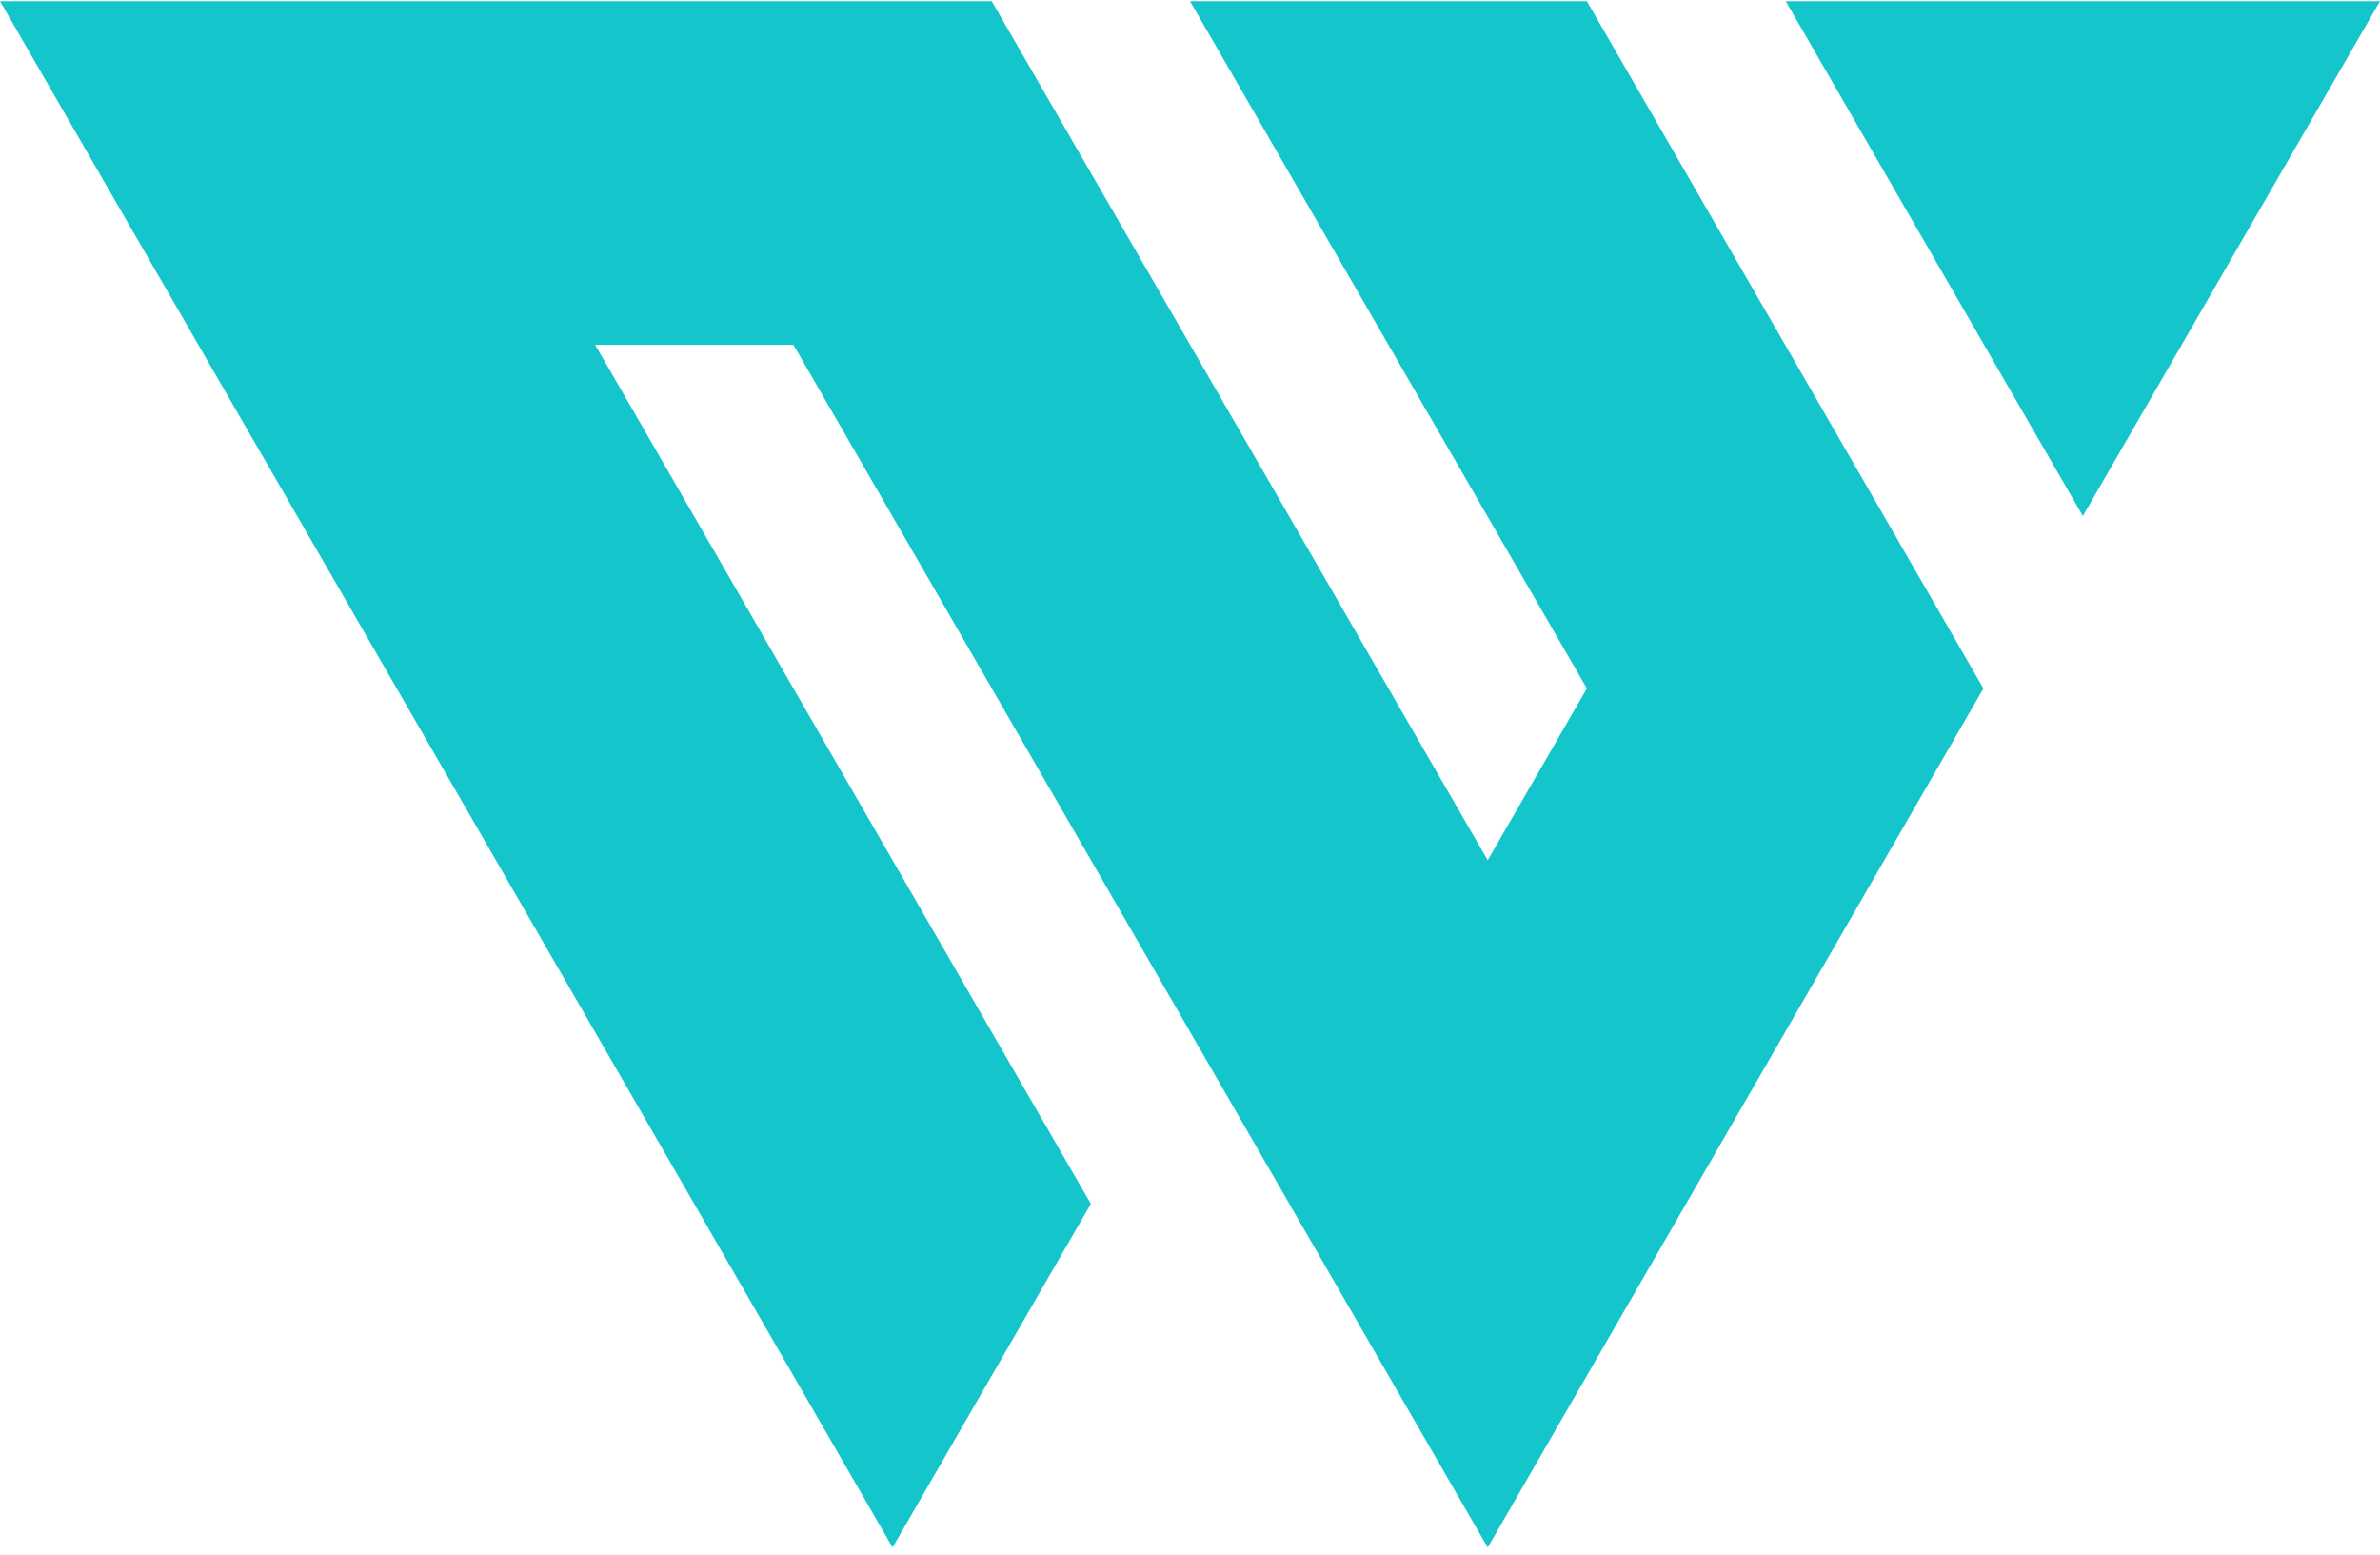 <svg xmlns="http://www.w3.org/2000/svg" width="3em" height="1.96em" viewBox="0 0 256 167"><path fill="#14C6CB" d="m256 0l-31.961 55.366L192.078 0zM85.344 36.952H64.016l53.32 92.381l-21.328 36.952L0 0h106.672l53.351 92.38l10.664-18.475L128 0h42.687l21.328 36.952l21.329 36.953l-53.32 92.38z"/></svg>